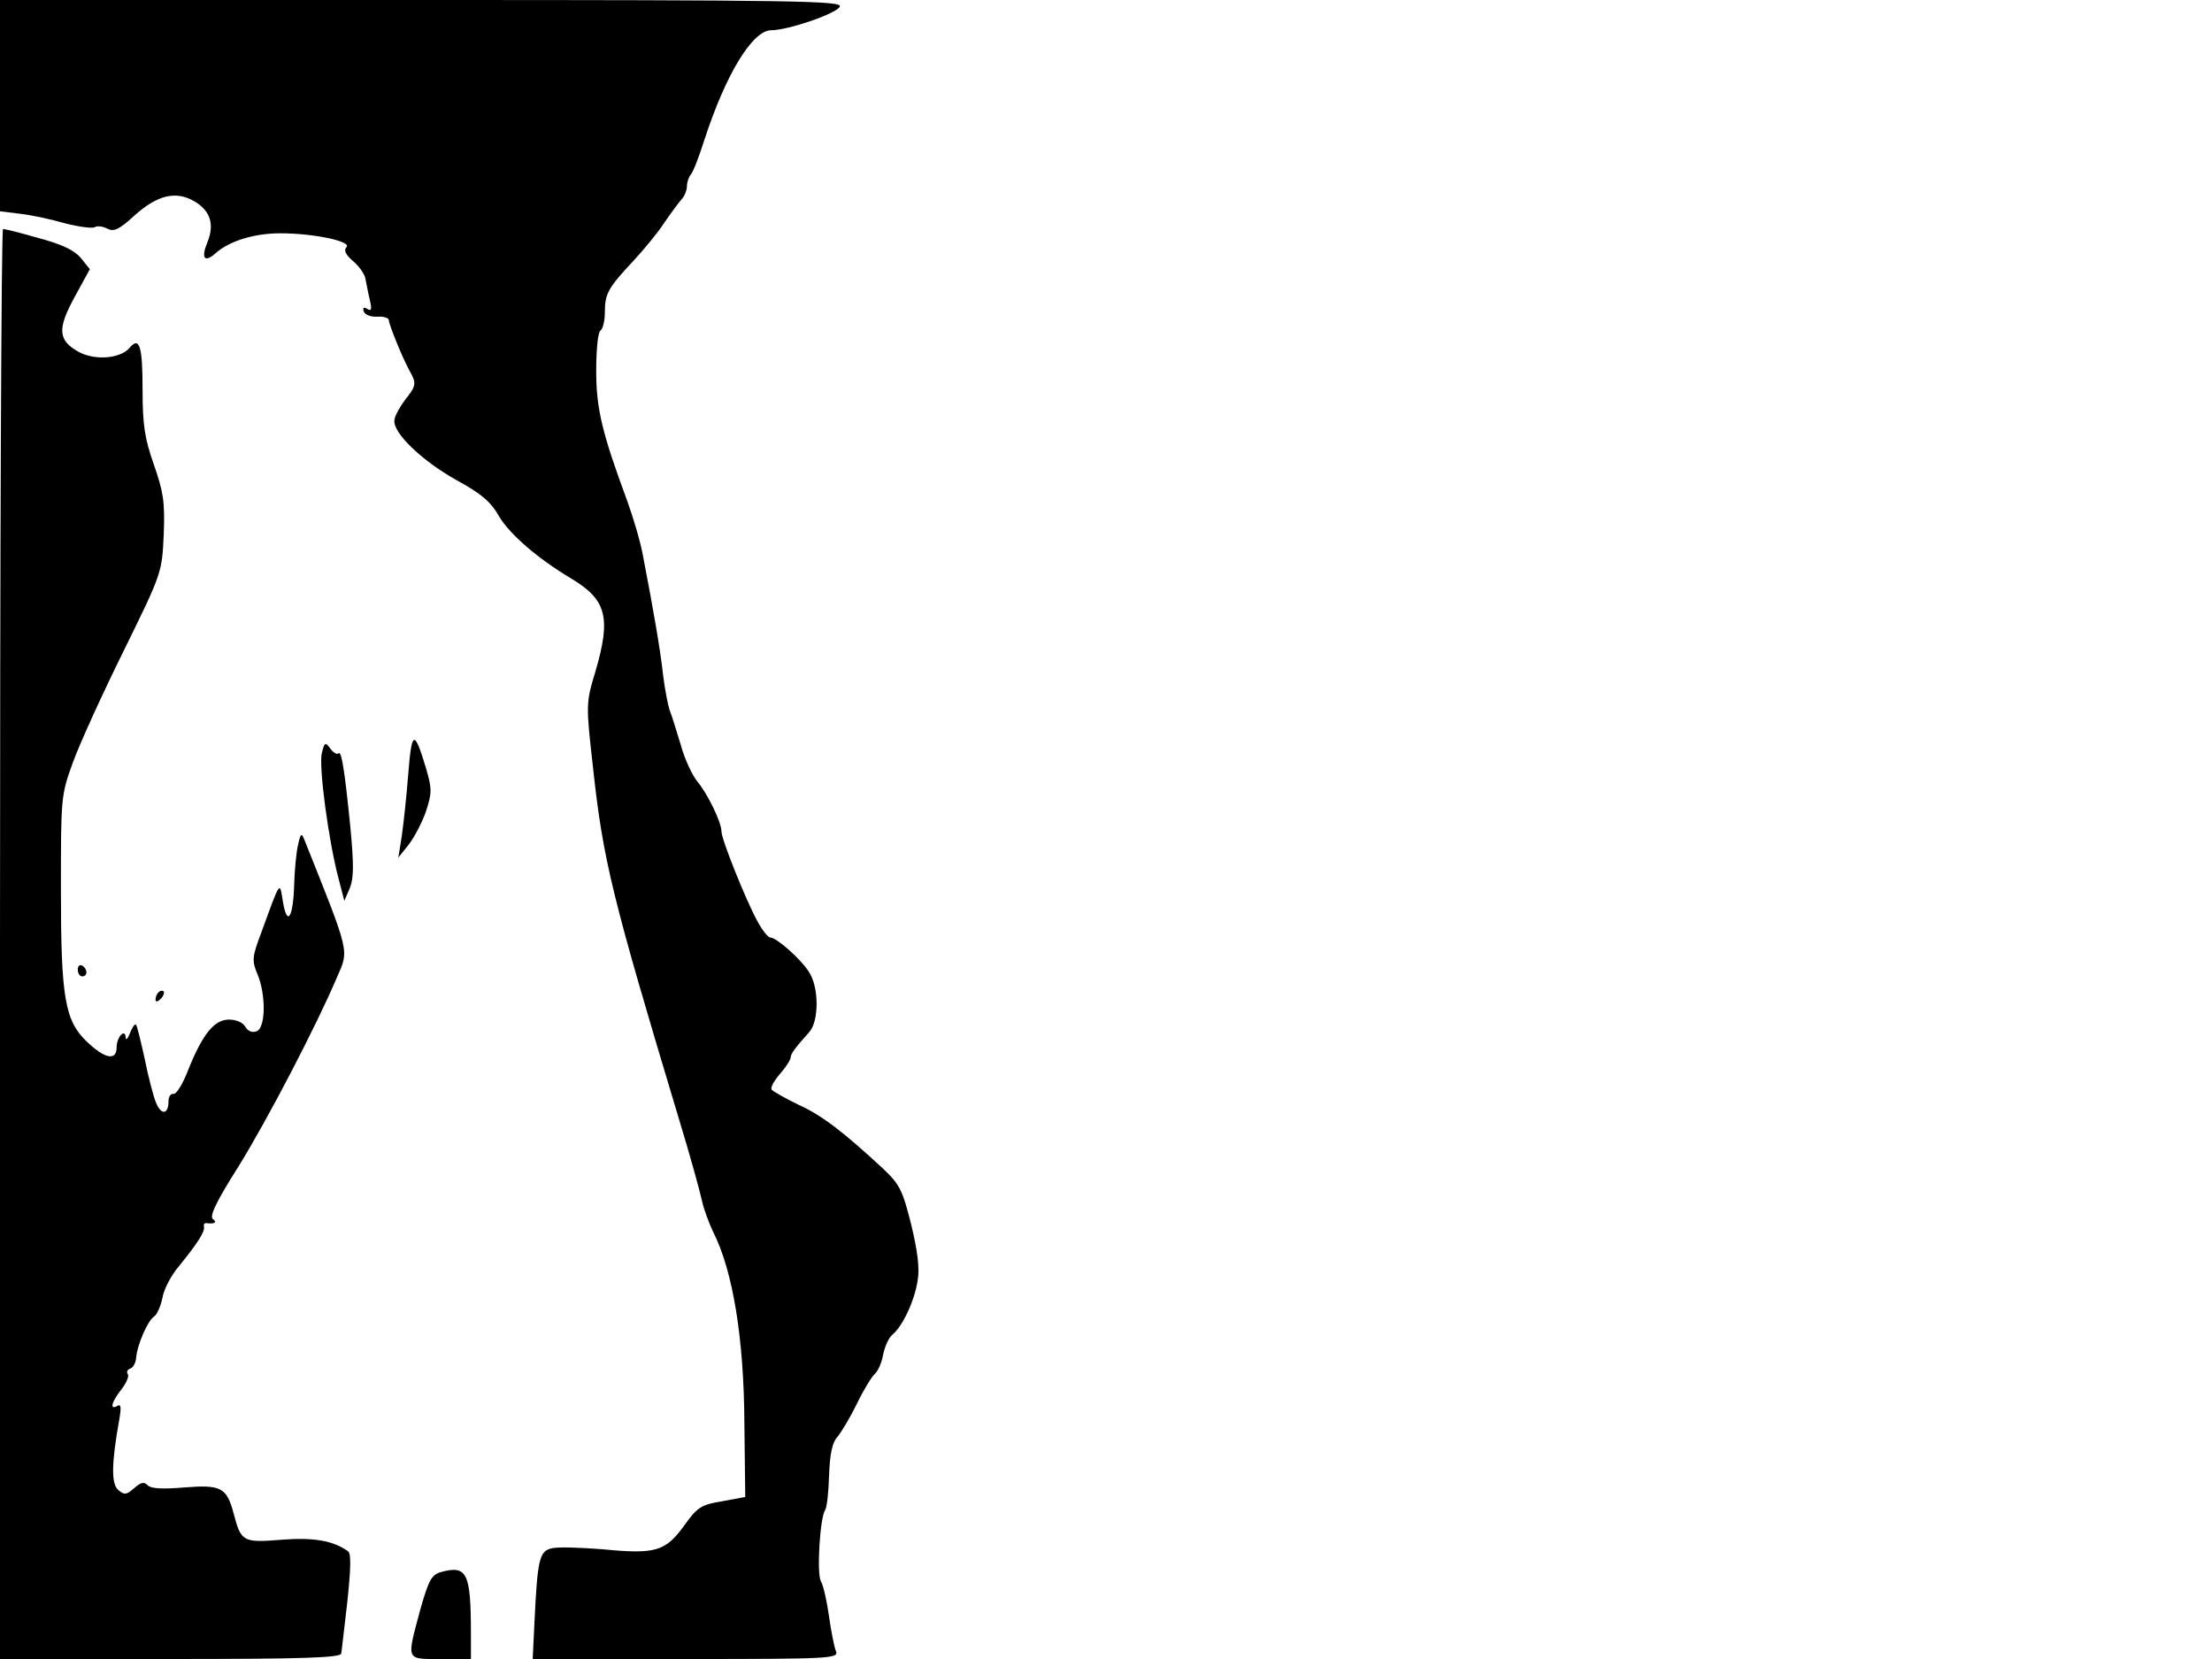 <svg xmlns="http://www.w3.org/2000/svg" width="682.667" height="512" version="1.0" viewBox="0 0 512 384"><path d="M0 24.4v24.5l4.8.6c2.6.3 7.2 1.3 10.3 2.2 3.1.8 6.2 1.2 6.8.9.6-.4 1.9-.2 2.9.3 1.5.8 2.7.3 6.2-2.9 5.4-4.9 9.7-5.9 14-3.4 3.7 2.2 4.7 5.3 3 9.5-1.5 3.6-.7 4.8 1.8 2.6 3.2-2.9 9-4.7 15.1-4.7 7.8 0 16.6 1.9 15.3 3.2-.7.7-.2 1.8 1.6 3.3 1.4 1.2 2.7 3.1 2.8 4.1.2 1 .6 3.2 1 4.8.5 2.2.4 2.7-.6 2.1-.8-.5-1.1-.3-.8.6.3.8 1.7 1.3 3.2 1.2 1.4-.1 2.6.3 2.6.8 0 1 3.3 9.1 5 12.1 1.4 2.5 1.3 3.2-1.2 6.3-1.2 1.6-2.4 3.7-2.5 4.7-.5 2.9 6.3 9.4 14.3 13.9 5.7 3.1 8 5 9.9 8.4 2.5 4.2 9 9.8 16.7 14.4 8.2 4.9 9.3 9 5.6 21.6-2.2 7.3-2.2 7.5-.5 22.5 2.3 21.2 4.5 30 19.7 80.5 2.7 8.8 5.1 17.6 5.5 19.5s1.6 5.1 2.6 7.2c4.5 8.9 7.1 24.4 7.2 44.3l.2 17-5.4 1c-4.9.8-5.7 1.4-8.8 5.7-4.3 5.9-6.6 6.6-18.8 5.4-5.2-.4-10.5-.6-11.9-.2-2.8.7-3.2 2.7-3.9 17.3l-.4 8.3h35.5c33.3 0 35.4-.1 34.7-1.8-.4-.9-1.1-4.5-1.6-8s-1.3-7.2-1.9-8.2c-1-1.9-.2-14.8 1-16.5.4-.6.8-4.2.9-8 .2-5 .7-7.6 2-9 .9-1.1 3-4.6 4.5-7.7s3.4-6.2 4.1-6.8 1.6-2.6 1.9-4.4c.4-1.9 1.3-4 2.2-4.7 2.3-1.9 5.1-7.8 5.8-12.5.5-2.8 0-6.8-1.5-13-2-8-2.7-9.3-6.5-12.9-9.3-8.6-14.1-12.3-19.6-14.8-3.1-1.5-5.9-3.1-6.2-3.5-.3-.5.6-2.1 2-3.7 1.3-1.5 2.4-3.2 2.4-3.7 0-.9 1.1-2.3 4.3-5.9 2.3-2.5 2.3-10.5-.1-14-1.9-3-7.5-7.9-8.9-7.9-.5 0-1.9-1.7-3-3.8-2.6-4.7-8.3-18.9-8.3-20.7 0-2.2-3.2-8.7-5.5-11.5-1.2-1.4-3-5.2-3.9-8.5-1-3.3-2.1-6.9-2.6-8.1-.4-1.2-1.1-4.8-1.5-8-.6-5.6-2.2-15-4.7-27.9-.6-3.3-2.3-8.9-3.6-12.5-5.8-15.7-7.2-21.3-7.2-30.2 0-4.8.4-9 1-9.3.5-.3 1-2.2 1-4.1 0-4.4.7-5.7 6.5-11.9 2.6-2.8 5.9-6.8 7.3-9 1.5-2.2 3.3-4.6 3.9-5.3.7-.7 1.3-2.1 1.3-3.1 0-.9.4-2.1.9-2.7.5-.5 1.9-4.1 3.1-7.9C168 17.1 174.2 7 178.5 7c3.9 0 15.3-3.9 15.9-5.5C194.9.2 183.5 0 97.5 0H0z"/><path d="M0 218.5V384h39.5c30.9 0 39.5-.3 39.5-1.3.1-.6.7-6.1 1.4-12 .8-7.6.9-11 .2-11.6-3.4-2.5-8.1-3.3-15.5-2.7-8.8.7-9.3.5-11-6-1.6-6.1-2.9-6.8-11.5-6.1-4.9.4-7.6.3-8.4-.5-.9-.9-1.6-.7-3.2.7-1.7 1.5-2.2 1.6-3.6.4-1.7-1.4-1.6-6.2.2-16.3.5-2.8.4-3.7-.4-3.2-1.9 1.1-1.4-.9.9-3.8 1.1-1.4 1.8-3 1.5-3.5-.4-.5-.1-1.1.5-1.3.7-.2 1.3-1.3 1.4-2.4.2-3 2.7-8.8 4.2-9.7.6-.4 1.5-2.3 1.9-4.3.3-1.9 2-5.2 3.8-7.3 4.4-5.4 6.1-8.1 5.8-9.2-.1-.5.1-.8.5-.8 1.9.3 2.7-.2 1.6-.9-.9-.6.7-4 5.9-12.2 6.8-11 18-32.5 22.8-43.8 2.8-6.4 3.1-5.2-7.5-31.7-.7-1.8-.9-1.7-1.5 1-.4 1.6-.8 5.7-.9 9-.2 7.8-1.6 10.2-2.6 4.3-.8-4.9-.5-5.3-5 7-2.2 5.8-2.2 6.6-.9 9.7 2 4.8 1.9 12.4-.2 13.2-1 .4-2 0-2.6-1-.5-1-2.1-1.7-3.8-1.7-3.4 0-6.1 3.3-9.5 11.8-1.2 3.1-2.7 5.6-3.4 5.4-.6-.1-1.1.7-1.1 1.7 0 3.1-1.7 3.3-2.9.3-.6-1.5-1.8-6-2.6-10.1-.9-4.1-1.8-7.7-2-7.9-.3-.3-.9.6-1.4 1.9s-1 1.8-1 1.1c-.1-2.3-2.1-.2-2.1 2.2 0 3.2-2.7 2.7-6.8-1.2-5.2-4.9-6.1-10.2-6.1-35.3 0-21.4 0-21.8 2.8-29.5 1.6-4.4 6.9-16 11.8-25.9 8.8-17.9 8.8-18 9.2-26.8.3-7.6-.1-9.9-2.3-16.2-2.1-6-2.6-9.1-2.6-17.3 0-10.1-.7-12.4-3-9.7-2.1 2.5-7.9 3-11.7 1-4.9-2.7-5.1-5.3-1-12.8l3.5-6.4-2.1-2.6c-1.5-1.8-4.5-3.2-9.8-4.6C4.8 53.9 1.1 53 .7 53S0 127.5 0 218.5m94.5-39.4c-.4 5.2-1.1 11.6-1.5 14.4l-.8 5 2.4-3c1.3-1.7 3.1-5.1 4-7.7 1.4-4.3 1.4-5.2 0-10-2.7-9-3.3-8.8-4.1 1.3m-20-4.8c-.8 2.9 1.6 20.7 3.9 29.2l1.3 5 1.3-3c.9-2.3.9-5.5.1-14-1.4-14-2.1-17.9-2.8-17.1-.3.3-1.2-.2-1.9-1.2-1.1-1.5-1.3-1.4-1.9 1.1"/><path d="M18 224.4c0 .9.5 1.6 1 1.6.6 0 1-.4 1-.9 0-.6-.4-1.3-1-1.6-.5-.3-1 .1-1 .9m18.7 5.3c-.4.3-.7 1.1-.7 1.7s.5.5 1.2-.2c.6-.6.9-1.4.7-1.7-.3-.3-.9-.2-1.2.2M102 363.9c-2.1.6-2.8 1.9-4.7 8.6-3.2 12-3.5 11.5 4.7 11.5h7v-5.9c0-14.1-.9-15.9-7-14.2"/></svg>